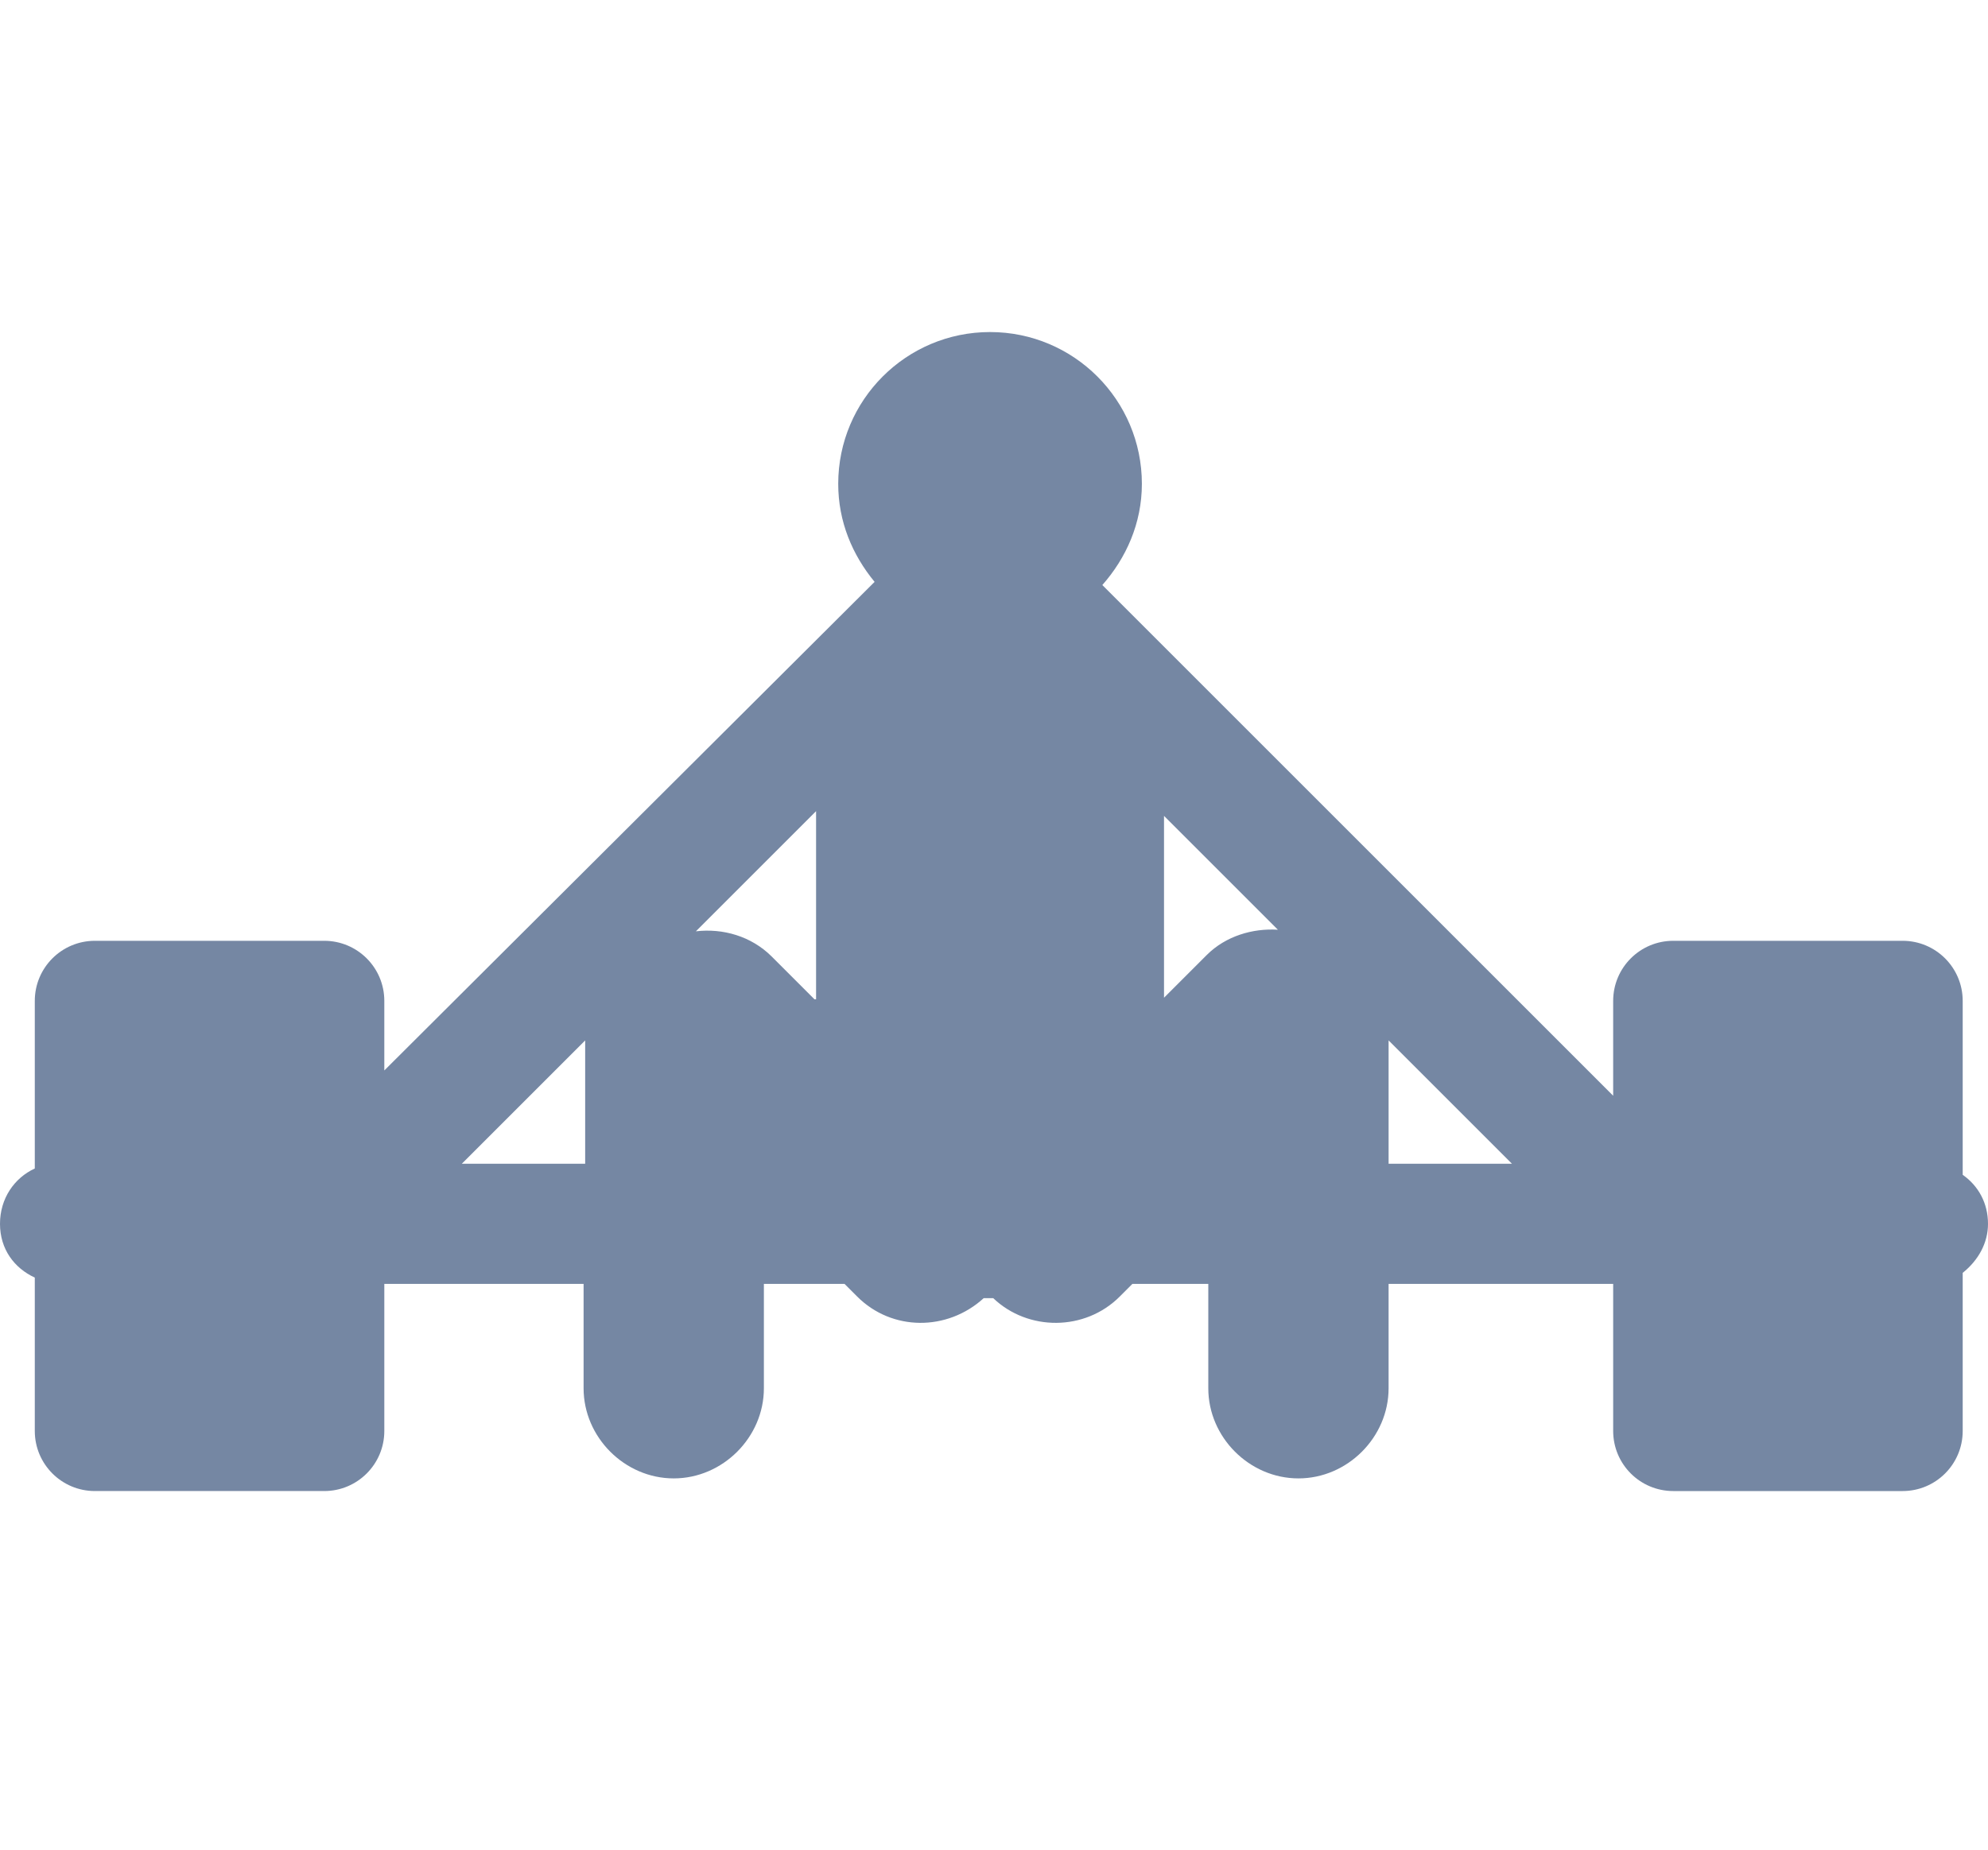 <?xml version="1.0" encoding="utf-8"?>
<!-- Generator: Adobe Illustrator 21.1.0, SVG Export Plug-In . SVG Version: 6.00 Build 0)  -->
<svg version="1.1" id="Layer_1" xmlns="http://www.w3.org/2000/svg" xmlns:xlink="http://www.w3.org/1999/xlink" x="0px" y="0px"
	 viewBox="0 0 125.7 117" style="enable-background:new 0 0 125.7 117;" xml:space="preserve">
<style type="text/css">
	.st0{fill:#7587A3;}
</style>
<path class="st0" d="M125.7,77.4c0-1.3-0.6-2.4-1.6-3.1v-11c0-2.1-1.7-3.8-3.8-3.8h-14.5c-2.1,0-3.8,1.7-3.8,3.8v6L69.7,37
	c1.5-1.7,2.5-3.9,2.5-6.4c0-5.3-4.3-9.6-9.6-9.6c-5.3,0-9.6,4.3-9.6,9.6c0,2.4,0.9,4.5,2.3,6.2L24.3,67.7v-4.4
	c0-2.1-1.7-3.8-3.8-3.8H6c-2.1,0-3.8,1.7-3.8,3.8v10.6C0.9,74.5,0,75.8,0,77.4s0.9,2.8,2.2,3.4v9.7c0,2.1,1.7,3.8,3.8,3.8h14.5
	c2.1,0,3.8-1.7,3.8-3.8v-9.3h12.6v6.6c0,3.1,2.6,5.7,5.7,5.7c3.1,0,5.7-2.6,5.7-5.7v-6.6h5.1l0.8,0.8c2.2,2.2,5.7,2.2,8,0.1
	c0.1,0,0.2,0,0.3,0c0.1,0,0.2,0,0.3,0c2.2,2.1,5.8,2.1,8-0.1l0.8-0.8h4.8v6.6c0,3.1,2.6,5.7,5.7,5.7s5.7-2.6,5.7-5.7v-6.6H102v9.3
	c0,2.1,1.7,3.8,3.8,3.8h14.5c2.1,0,3.8-1.7,3.8-3.8v-10C125.1,79.7,125.7,78.6,125.7,77.4z M76.3,60.4l-2.7,2.7V51.6l7.2,7.2
	C79.2,58.7,77.5,59.2,76.3,60.4z M51.5,63.2l-2.7-2.7c-1.3-1.3-3.1-1.8-4.8-1.6l7.6-7.6c0,0.1,0,0.1,0,0.2V63.2z M29.2,73.6l7.8-7.8
	v7.8H29.2z M87.8,65.8l7.8,7.8h-7.8V65.8z"/>
</svg>

